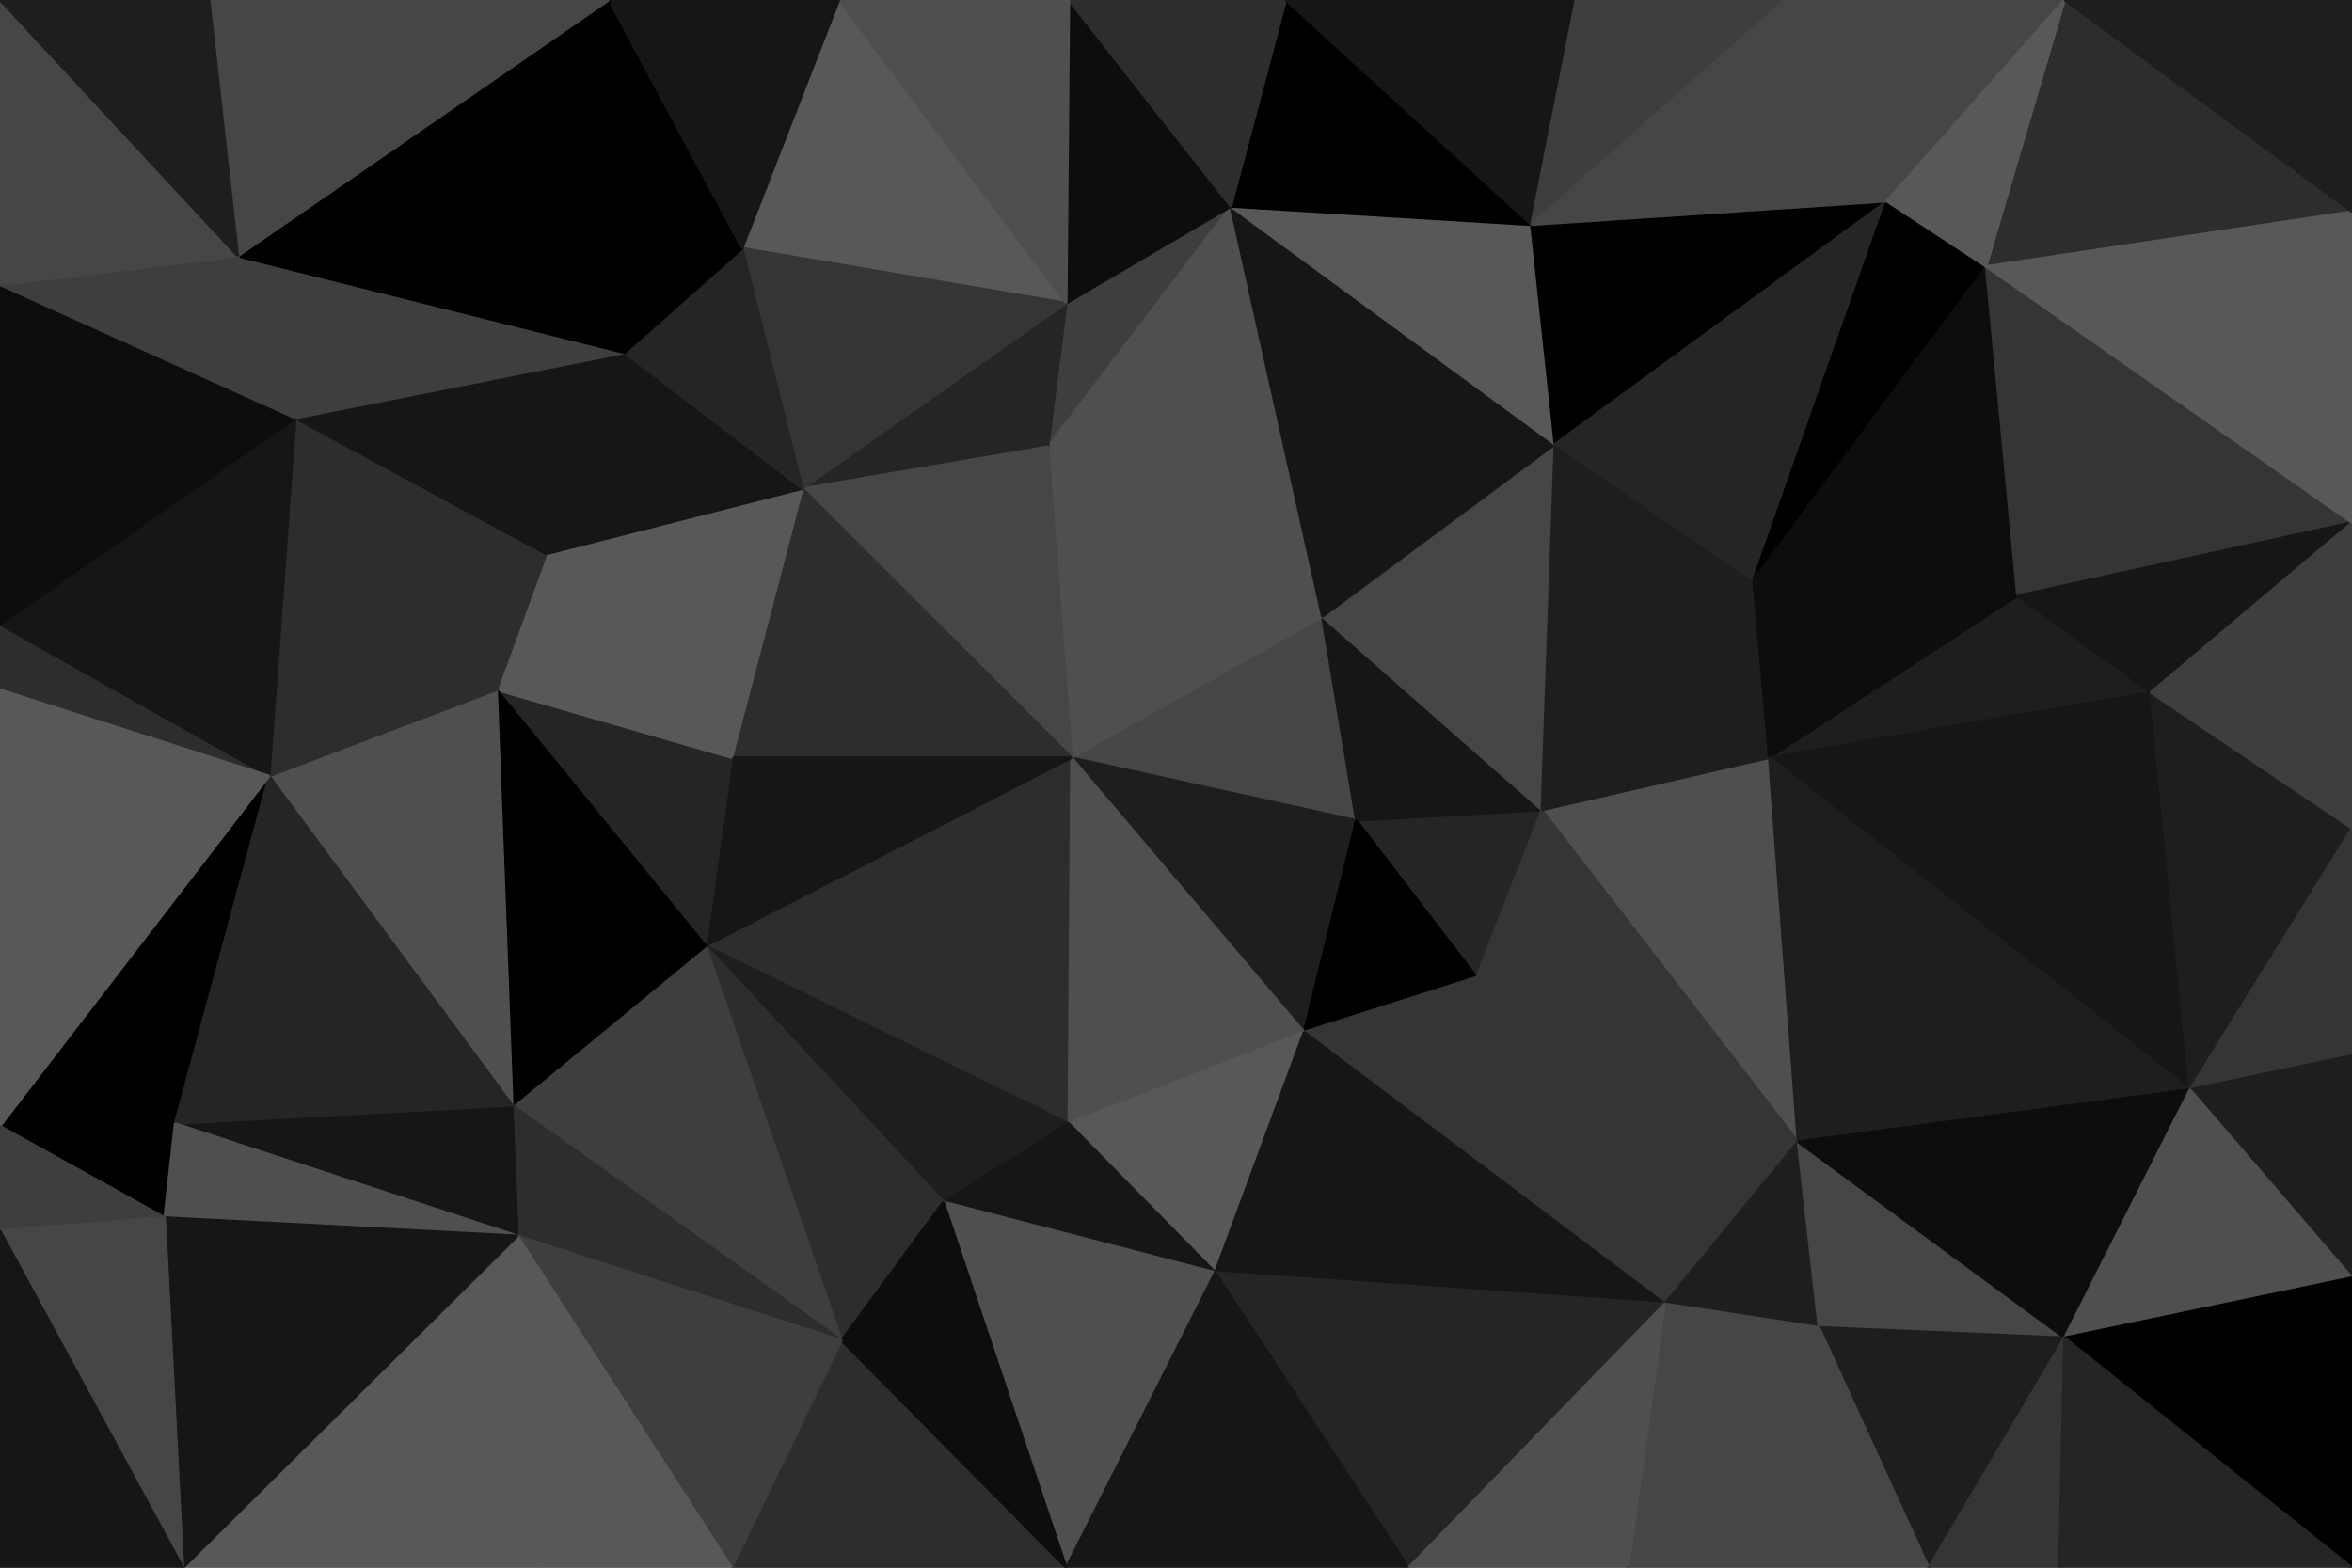 <svg id="visual" viewBox="0 0 900 600" width="900" height="600" xmlns="http://www.w3.org/2000/svg" xmlns:xlink="http://www.w3.org/1999/xlink" version="1.1"><g stroke-width="1" stroke-linejoin="bevel"><path d="M410 290L519 314L506 236Z" fill="#464646" stroke="#464646"></path><path d="M410 290L499 395L519 314Z" fill="#1e1e1e" stroke="#1e1e1e"></path><path d="M565 374L590 310L519 314Z" fill="#252525" stroke="#252525"></path><path d="M519 314L590 310L506 236Z" fill="#161616" stroke="#161616"></path><path d="M506 236L401 171L410 290Z" fill="#4f4f4f" stroke="#4f4f4f"></path><path d="M499 395L565 374L519 314Z" fill="#000000" stroke="#000000"></path><path d="M270 362L409 430L410 290Z" fill="#2d2d2d" stroke="#2d2d2d"></path><path d="M410 290L409 430L499 395Z" fill="#4f4f4f" stroke="#4f4f4f"></path><path d="M499 395L637 499L565 374Z" fill="#353535" stroke="#353535"></path><path d="M590 310L595 170L506 236Z" fill="#464646" stroke="#464646"></path><path d="M471 79L408 116L401 171Z" fill="#3e3e3e" stroke="#3e3e3e"></path><path d="M471 79L401 171L506 236Z" fill="#4f4f4f" stroke="#4f4f4f"></path><path d="M408 116L307 187L401 171Z" fill="#252525" stroke="#252525"></path><path d="M401 171L307 187L410 290Z" fill="#464646" stroke="#464646"></path><path d="M307 187L280 290L410 290Z" fill="#2d2d2d" stroke="#2d2d2d"></path><path d="M595 170L471 79L506 236Z" fill="#161616" stroke="#161616"></path><path d="M409 430L465 487L499 395Z" fill="#585858" stroke="#585858"></path><path d="M270 362L361 460L409 430Z" fill="#1e1e1e" stroke="#1e1e1e"></path><path d="M409 430L361 460L465 487Z" fill="#161616" stroke="#161616"></path><path d="M688 437L677 290L590 310Z" fill="#4f4f4f" stroke="#4f4f4f"></path><path d="M590 310L671 222L595 170Z" fill="#1e1e1e" stroke="#1e1e1e"></path><path d="M688 437L590 310L565 374Z" fill="#353535" stroke="#353535"></path><path d="M677 290L671 222L590 310Z" fill="#1e1e1e" stroke="#1e1e1e"></path><path d="M595 170L586 86L471 79Z" fill="#585858" stroke="#585858"></path><path d="M280 290L270 362L410 290Z" fill="#161616" stroke="#161616"></path><path d="M722 77L586 86L595 170Z" fill="#000000" stroke="#000000"></path><path d="M321 0L284 95L408 116Z" fill="#585858" stroke="#585858"></path><path d="M408 116L284 95L307 187Z" fill="#353535" stroke="#353535"></path><path d="M307 187L209 212L280 290Z" fill="#585858" stroke="#585858"></path><path d="M280 290L190 264L270 362Z" fill="#252525" stroke="#252525"></path><path d="M637 499L688 437L565 374Z" fill="#353535" stroke="#353535"></path><path d="M239 135L209 212L307 187Z" fill="#161616" stroke="#161616"></path><path d="M284 95L239 135L307 187Z" fill="#252525" stroke="#252525"></path><path d="M270 362L322 513L361 460Z" fill="#2d2d2d" stroke="#2d2d2d"></path><path d="M361 460L408 600L465 487Z" fill="#4f4f4f" stroke="#4f4f4f"></path><path d="M196 423L322 513L270 362Z" fill="#3e3e3e" stroke="#3e3e3e"></path><path d="M465 487L637 499L499 395Z" fill="#161616" stroke="#161616"></path><path d="M539 600L637 499L465 487Z" fill="#252525" stroke="#252525"></path><path d="M209 212L190 264L280 290Z" fill="#585858" stroke="#585858"></path><path d="M586 86L492 0L471 79Z" fill="#000000" stroke="#000000"></path><path d="M471 79L409 0L408 116Z" fill="#0d0d0d" stroke="#0d0d0d"></path><path d="M492 0L409 0L471 79Z" fill="#2d2d2d" stroke="#2d2d2d"></path><path d="M190 264L196 423L270 362Z" fill="#000000" stroke="#000000"></path><path d="M823 265L772 228L677 290Z" fill="#1e1e1e" stroke="#1e1e1e"></path><path d="M677 290L772 228L671 222Z" fill="#0d0d0d" stroke="#0d0d0d"></path><path d="M671 222L722 77L595 170Z" fill="#252525" stroke="#252525"></path><path d="M586 86L603 0L492 0Z" fill="#161616" stroke="#161616"></path><path d="M683 0L603 0L586 86Z" fill="#3e3e3e" stroke="#3e3e3e"></path><path d="M409 0L321 0L408 116Z" fill="#4f4f4f" stroke="#4f4f4f"></path><path d="M284 95L233 0L239 135Z" fill="#000000" stroke="#000000"></path><path d="M637 499L696 508L688 437Z" fill="#1e1e1e" stroke="#1e1e1e"></path><path d="M838 417L823 265L677 290Z" fill="#161616" stroke="#161616"></path><path d="M623 600L696 508L637 499Z" fill="#464646" stroke="#464646"></path><path d="M280 600L408 600L322 513Z" fill="#2d2d2d" stroke="#2d2d2d"></path><path d="M322 513L408 600L361 460Z" fill="#0d0d0d" stroke="#0d0d0d"></path><path d="M408 600L539 600L465 487Z" fill="#161616" stroke="#161616"></path><path d="M760 102L722 77L671 222Z" fill="#000000" stroke="#000000"></path><path d="M196 423L198 473L322 513Z" fill="#2d2d2d" stroke="#2d2d2d"></path><path d="M772 228L760 102L671 222Z" fill="#0d0d0d" stroke="#0d0d0d"></path><path d="M539 600L623 600L637 499Z" fill="#4f4f4f" stroke="#4f4f4f"></path><path d="M790 0L683 0L722 77Z" fill="#464646" stroke="#464646"></path><path d="M722 77L683 0L586 86Z" fill="#464646" stroke="#464646"></path><path d="M838 417L677 290L688 437Z" fill="#1e1e1e" stroke="#1e1e1e"></path><path d="M772 228L900 200L760 102Z" fill="#353535" stroke="#353535"></path><path d="M190 264L103 297L196 423Z" fill="#4f4f4f" stroke="#4f4f4f"></path><path d="M196 423L67 430L198 473Z" fill="#161616" stroke="#161616"></path><path d="M113 160L103 297L190 264Z" fill="#2d2d2d" stroke="#2d2d2d"></path><path d="M113 160L190 264L209 212Z" fill="#2d2d2d" stroke="#2d2d2d"></path><path d="M113 160L209 212L239 135Z" fill="#161616" stroke="#161616"></path><path d="M321 0L233 0L284 95Z" fill="#161616" stroke="#161616"></path><path d="M198 473L280 600L322 513Z" fill="#3e3e3e" stroke="#3e3e3e"></path><path d="M91 98L113 160L239 135Z" fill="#3e3e3e" stroke="#3e3e3e"></path><path d="M790 512L688 437L696 508Z" fill="#464646" stroke="#464646"></path><path d="M790 512L838 417L688 437Z" fill="#0d0d0d" stroke="#0d0d0d"></path><path d="M738 600L790 512L696 508Z" fill="#1e1e1e" stroke="#1e1e1e"></path><path d="M198 473L206 600L280 600Z" fill="#585858" stroke="#585858"></path><path d="M70 600L206 600L198 473Z" fill="#585858" stroke="#585858"></path><path d="M623 600L738 600L696 508Z" fill="#464646" stroke="#464646"></path><path d="M233 0L91 98L239 135Z" fill="#000000" stroke="#000000"></path><path d="M0 239L0 264L103 297Z" fill="#2d2d2d" stroke="#2d2d2d"></path><path d="M900 81L790 0L760 102Z" fill="#2d2d2d" stroke="#2d2d2d"></path><path d="M760 102L790 0L722 77Z" fill="#585858" stroke="#585858"></path><path d="M0 431L67 430L103 297Z" fill="#000000" stroke="#000000"></path><path d="M103 297L67 430L196 423Z" fill="#252525" stroke="#252525"></path><path d="M838 417L900 317L823 265Z" fill="#1e1e1e" stroke="#1e1e1e"></path><path d="M823 265L900 200L772 228Z" fill="#161616" stroke="#161616"></path><path d="M900 404L900 317L838 417Z" fill="#353535" stroke="#353535"></path><path d="M900 317L900 200L823 265Z" fill="#3e3e3e" stroke="#3e3e3e"></path><path d="M0 431L63 466L67 430Z" fill="#000000" stroke="#000000"></path><path d="M67 430L63 466L198 473Z" fill="#4f4f4f" stroke="#4f4f4f"></path><path d="M900 489L900 404L838 417Z" fill="#1e1e1e" stroke="#1e1e1e"></path><path d="M900 489L838 417L790 512Z" fill="#4f4f4f" stroke="#4f4f4f"></path><path d="M738 600L788 600L790 512Z" fill="#353535" stroke="#353535"></path><path d="M0 239L103 297L113 160Z" fill="#161616" stroke="#161616"></path><path d="M0 109L0 239L113 160Z" fill="#0d0d0d" stroke="#0d0d0d"></path><path d="M900 200L900 81L760 102Z" fill="#585858" stroke="#585858"></path><path d="M900 600L900 489L790 512Z" fill="#000000" stroke="#000000"></path><path d="M233 0L80 0L91 98Z" fill="#464646" stroke="#464646"></path><path d="M91 98L0 109L113 160Z" fill="#3e3e3e" stroke="#3e3e3e"></path><path d="M0 264L0 431L103 297Z" fill="#585858" stroke="#585858"></path><path d="M63 466L70 600L198 473Z" fill="#161616" stroke="#161616"></path><path d="M0 0L0 109L91 98Z" fill="#464646" stroke="#464646"></path><path d="M0 431L0 471L63 466Z" fill="#3e3e3e" stroke="#3e3e3e"></path><path d="M0 471L70 600L63 466Z" fill="#464646" stroke="#464646"></path><path d="M900 81L900 0L790 0Z" fill="#1e1e1e" stroke="#1e1e1e"></path><path d="M788 600L900 600L790 512Z" fill="#252525" stroke="#252525"></path><path d="M80 0L0 0L91 98Z" fill="#1e1e1e" stroke="#1e1e1e"></path><path d="M0 471L0 600L70 600Z" fill="#161616" stroke="#161616"></path></g></svg>